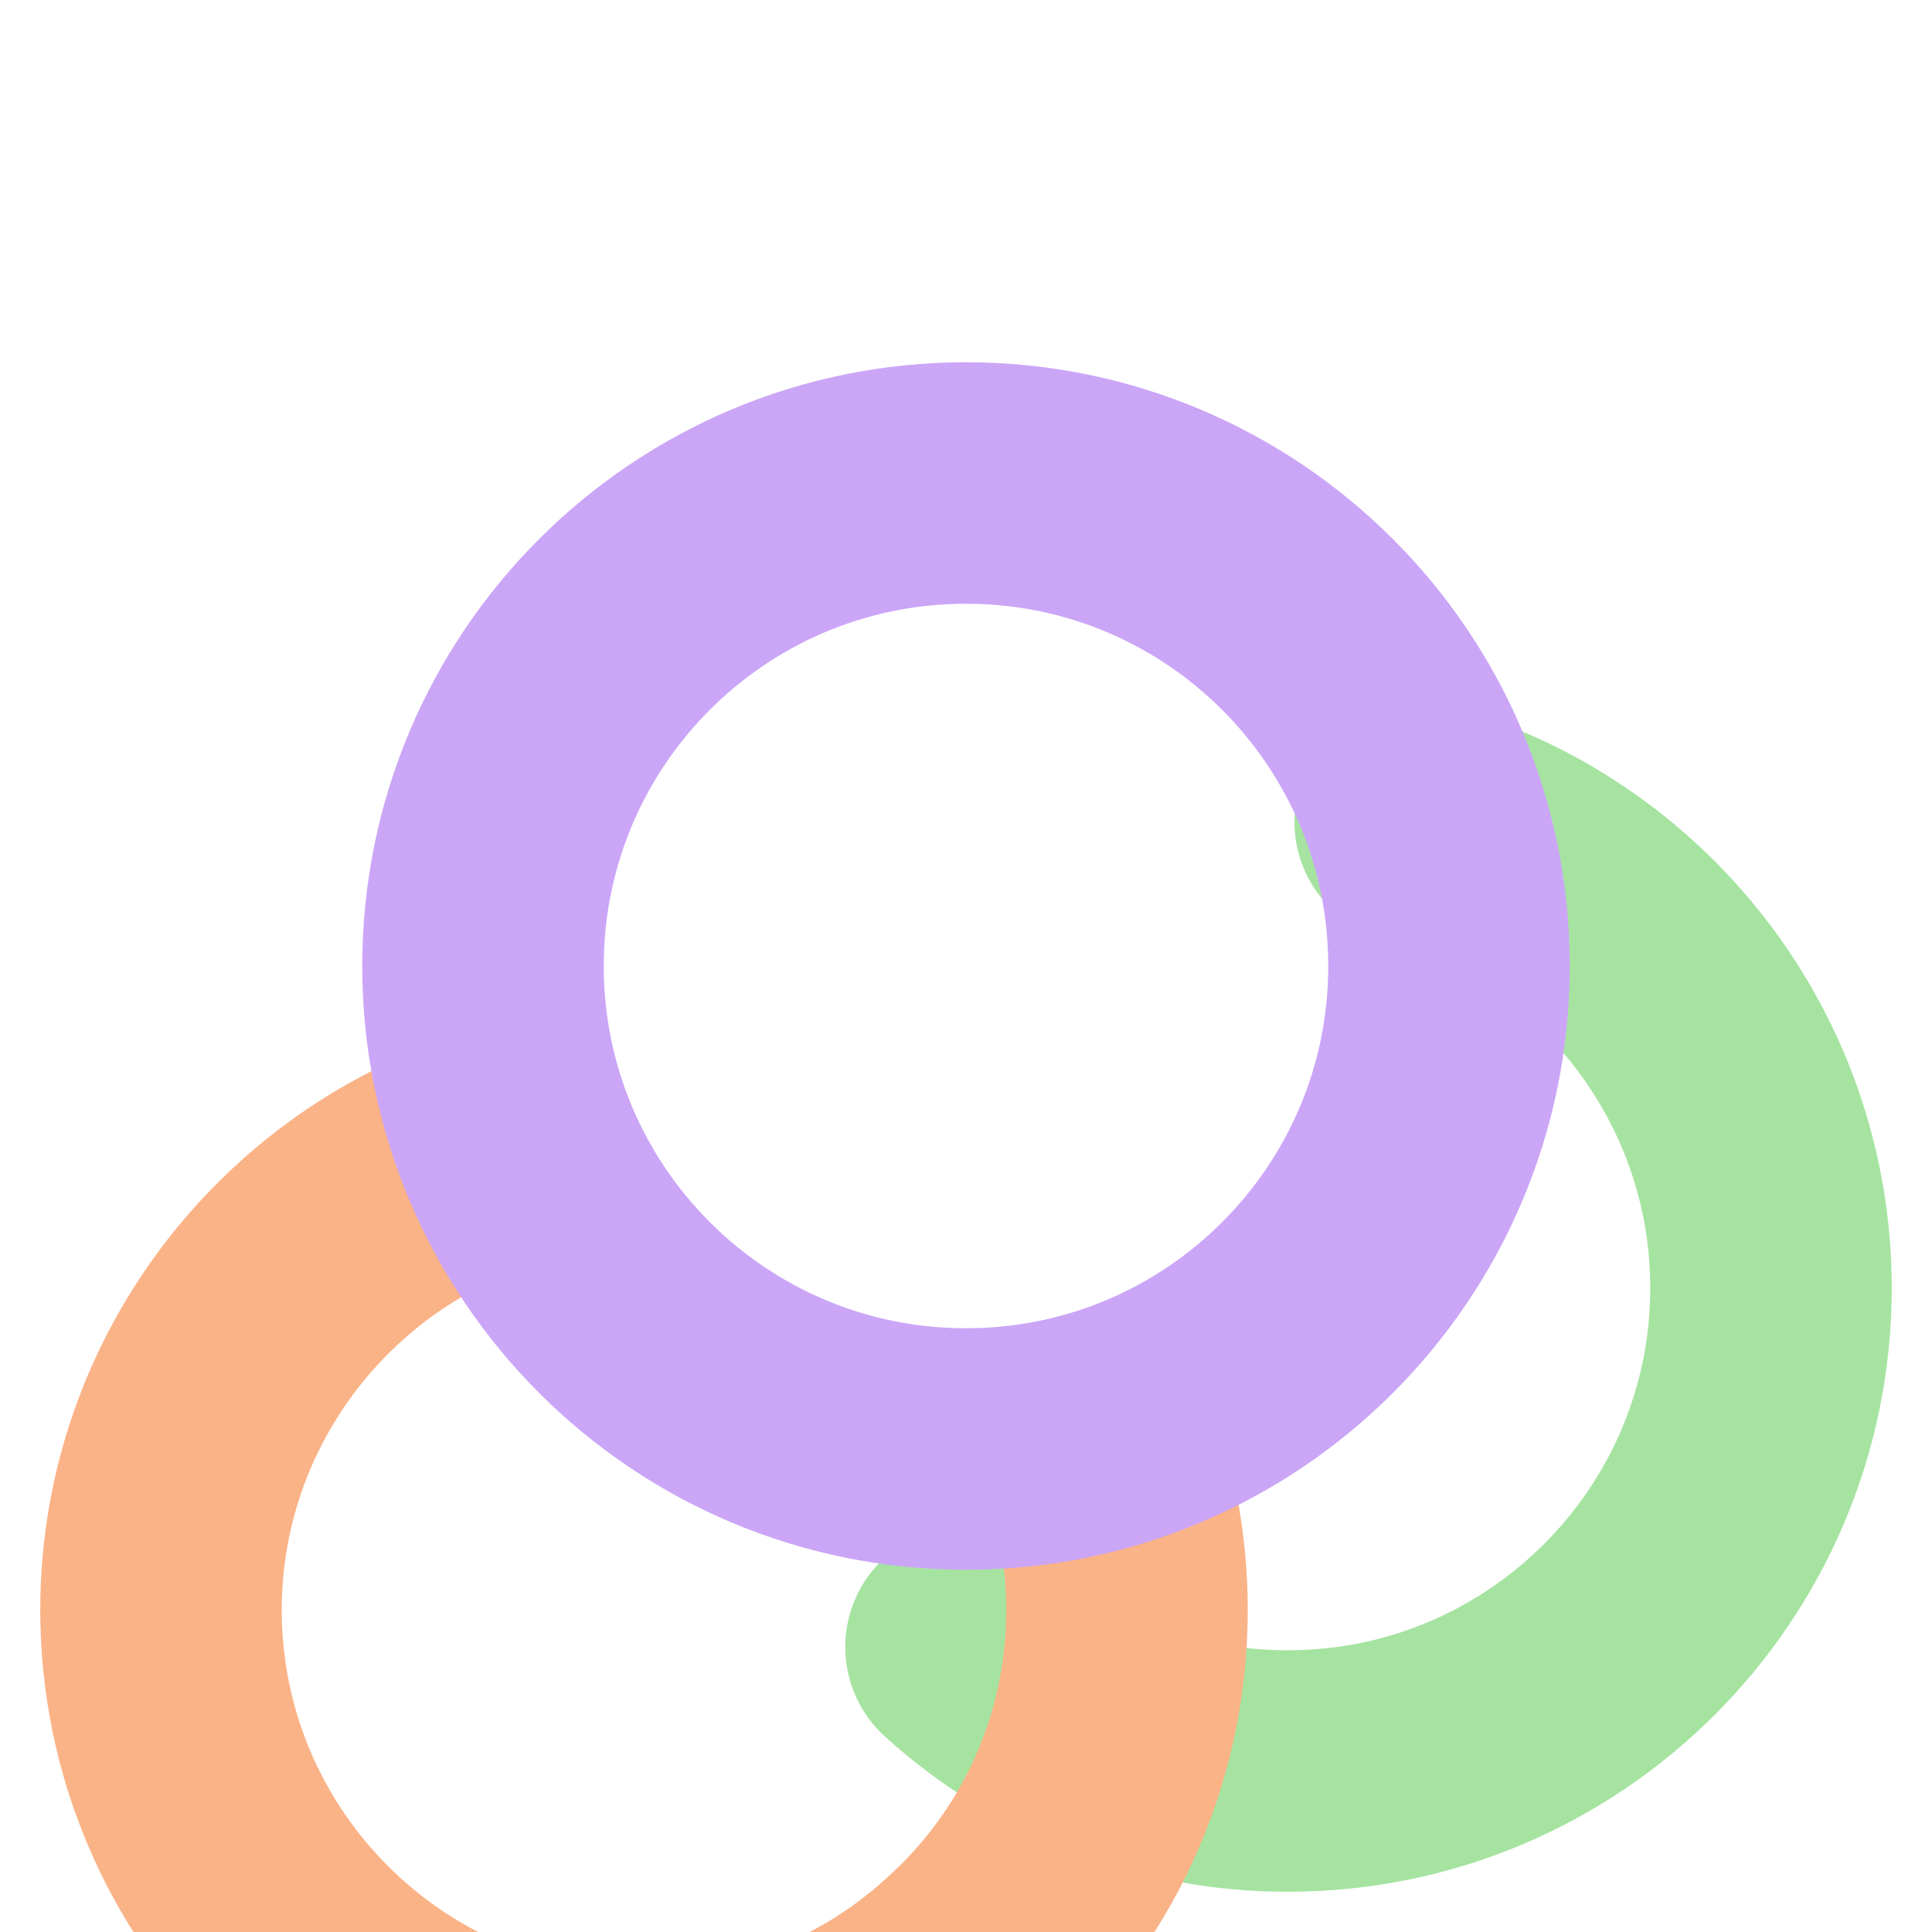 <svg width="24" height="24" viewBox="0 0 24 24" fill="none" xmlns="http://www.w3.org/2000/svg">
<g clip-path="url(#clip0_637_206)">
<path d="M17.58 10.21C20.12 10.9 22 13.24 22 16C22 19.31 19.31 22 16 22C14.521 22.003 13.095 21.454 12 20.46" stroke="url(#paint0_linear_637_206)" stroke-width="3" stroke-linecap="round" stroke-linejoin="round"/>
<g filter="url(#filter0_d_637_206)">
<path d="M13.58 13.79C13.85 14.47 14 15.22 14 16C14 17.77 13.23 19.37 12 20.46C10.905 21.454 9.479 22.003 8 22C4.69 22 2 19.31 2 16C2 13.24 3.88 10.9 6.42 10.21" stroke="url(#paint1_linear_637_206)" stroke-width="3" stroke-linecap="round" stroke-linejoin="round"/>
</g>
<g filter="url(#filter1_d_637_206)">
<path d="M12 14C15.314 14 18 11.314 18 8C18 4.686 15.314 2 12 2C8.686 2 6 4.686 6 8C6 11.314 8.686 14 12 14Z" stroke="url(#paint2_linear_637_206)" stroke-width="3" stroke-linecap="round" stroke-linejoin="round"/>
</g>
</g>
<defs>
<filter id="filter0_d_637_206" x="-3.5" y="8.709" width="23" height="22.791" filterUnits="userSpaceOnUse" color-interpolation-filters="sRGB">
<feFlood flood-opacity="0" result="BackgroundImageFix"/>
<feColorMatrix in="SourceAlpha" type="matrix" values="0 0 0 0 0 0 0 0 0 0 0 0 0 0 0 0 0 0 127 0" result="hardAlpha"/>
<feOffset dy="4"/>
<feGaussianBlur stdDeviation="2"/>
<feComposite in2="hardAlpha" operator="out"/>
<feColorMatrix type="matrix" values="0 0 0 0 0 0 0 0 0 0 0 0 0 0 0 0 0 0 0.25 0"/>
<feBlend mode="normal" in2="BackgroundImageFix" result="effect1_dropShadow_637_206"/>
<feBlend mode="normal" in="SourceGraphic" in2="effect1_dropShadow_637_206" result="shape"/>
</filter>
<filter id="filter1_d_637_206" x="0.5" y="0.5" width="23" height="23" filterUnits="userSpaceOnUse" color-interpolation-filters="sRGB">
<feFlood flood-opacity="0" result="BackgroundImageFix"/>
<feColorMatrix in="SourceAlpha" type="matrix" values="0 0 0 0 0 0 0 0 0 0 0 0 0 0 0 0 0 0 127 0" result="hardAlpha"/>
<feOffset dy="4"/>
<feGaussianBlur stdDeviation="2"/>
<feComposite in2="hardAlpha" operator="out"/>
<feColorMatrix type="matrix" values="0 0 0 0 0 0 0 0 0 0 0 0 0 0 0 0 0 0 0.25 0"/>
<feBlend mode="normal" in2="BackgroundImageFix" result="effect1_dropShadow_637_206"/>
<feBlend mode="normal" in="SourceGraphic" in2="effect1_dropShadow_637_206" result="shape"/>
</filter>
<linearGradient id="paint0_linear_637_206" x1="17" y1="22" x2="17" y2="10.21" gradientUnits="userSpaceOnUse">
<stop stop-color="#a6e3a1"/>
<stop offset="1" stop-color="#a6e3a1"/>
</linearGradient>
<linearGradient id="paint1_linear_637_206" x1="4.175" y1="20.608" x2="14.831" y2="11.145" gradientUnits="userSpaceOnUse">
<stop stop-color="#fab387"/>
<stop offset="1" stop-color="#fab387"/>
</linearGradient>
<linearGradient id="paint2_linear_637_206" x1="6.857" y1="8" x2="16.595" y2="6.924" gradientUnits="userSpaceOnUse">
<stop stop-color="#cba6f7"/>
<stop offset="1" stop-color="#cba6f7"/>
</linearGradient>
<clipPath id="clip0_637_206">
<rect width="24" height="24" fill="white"/>
</clipPath>
</defs>
</svg>

